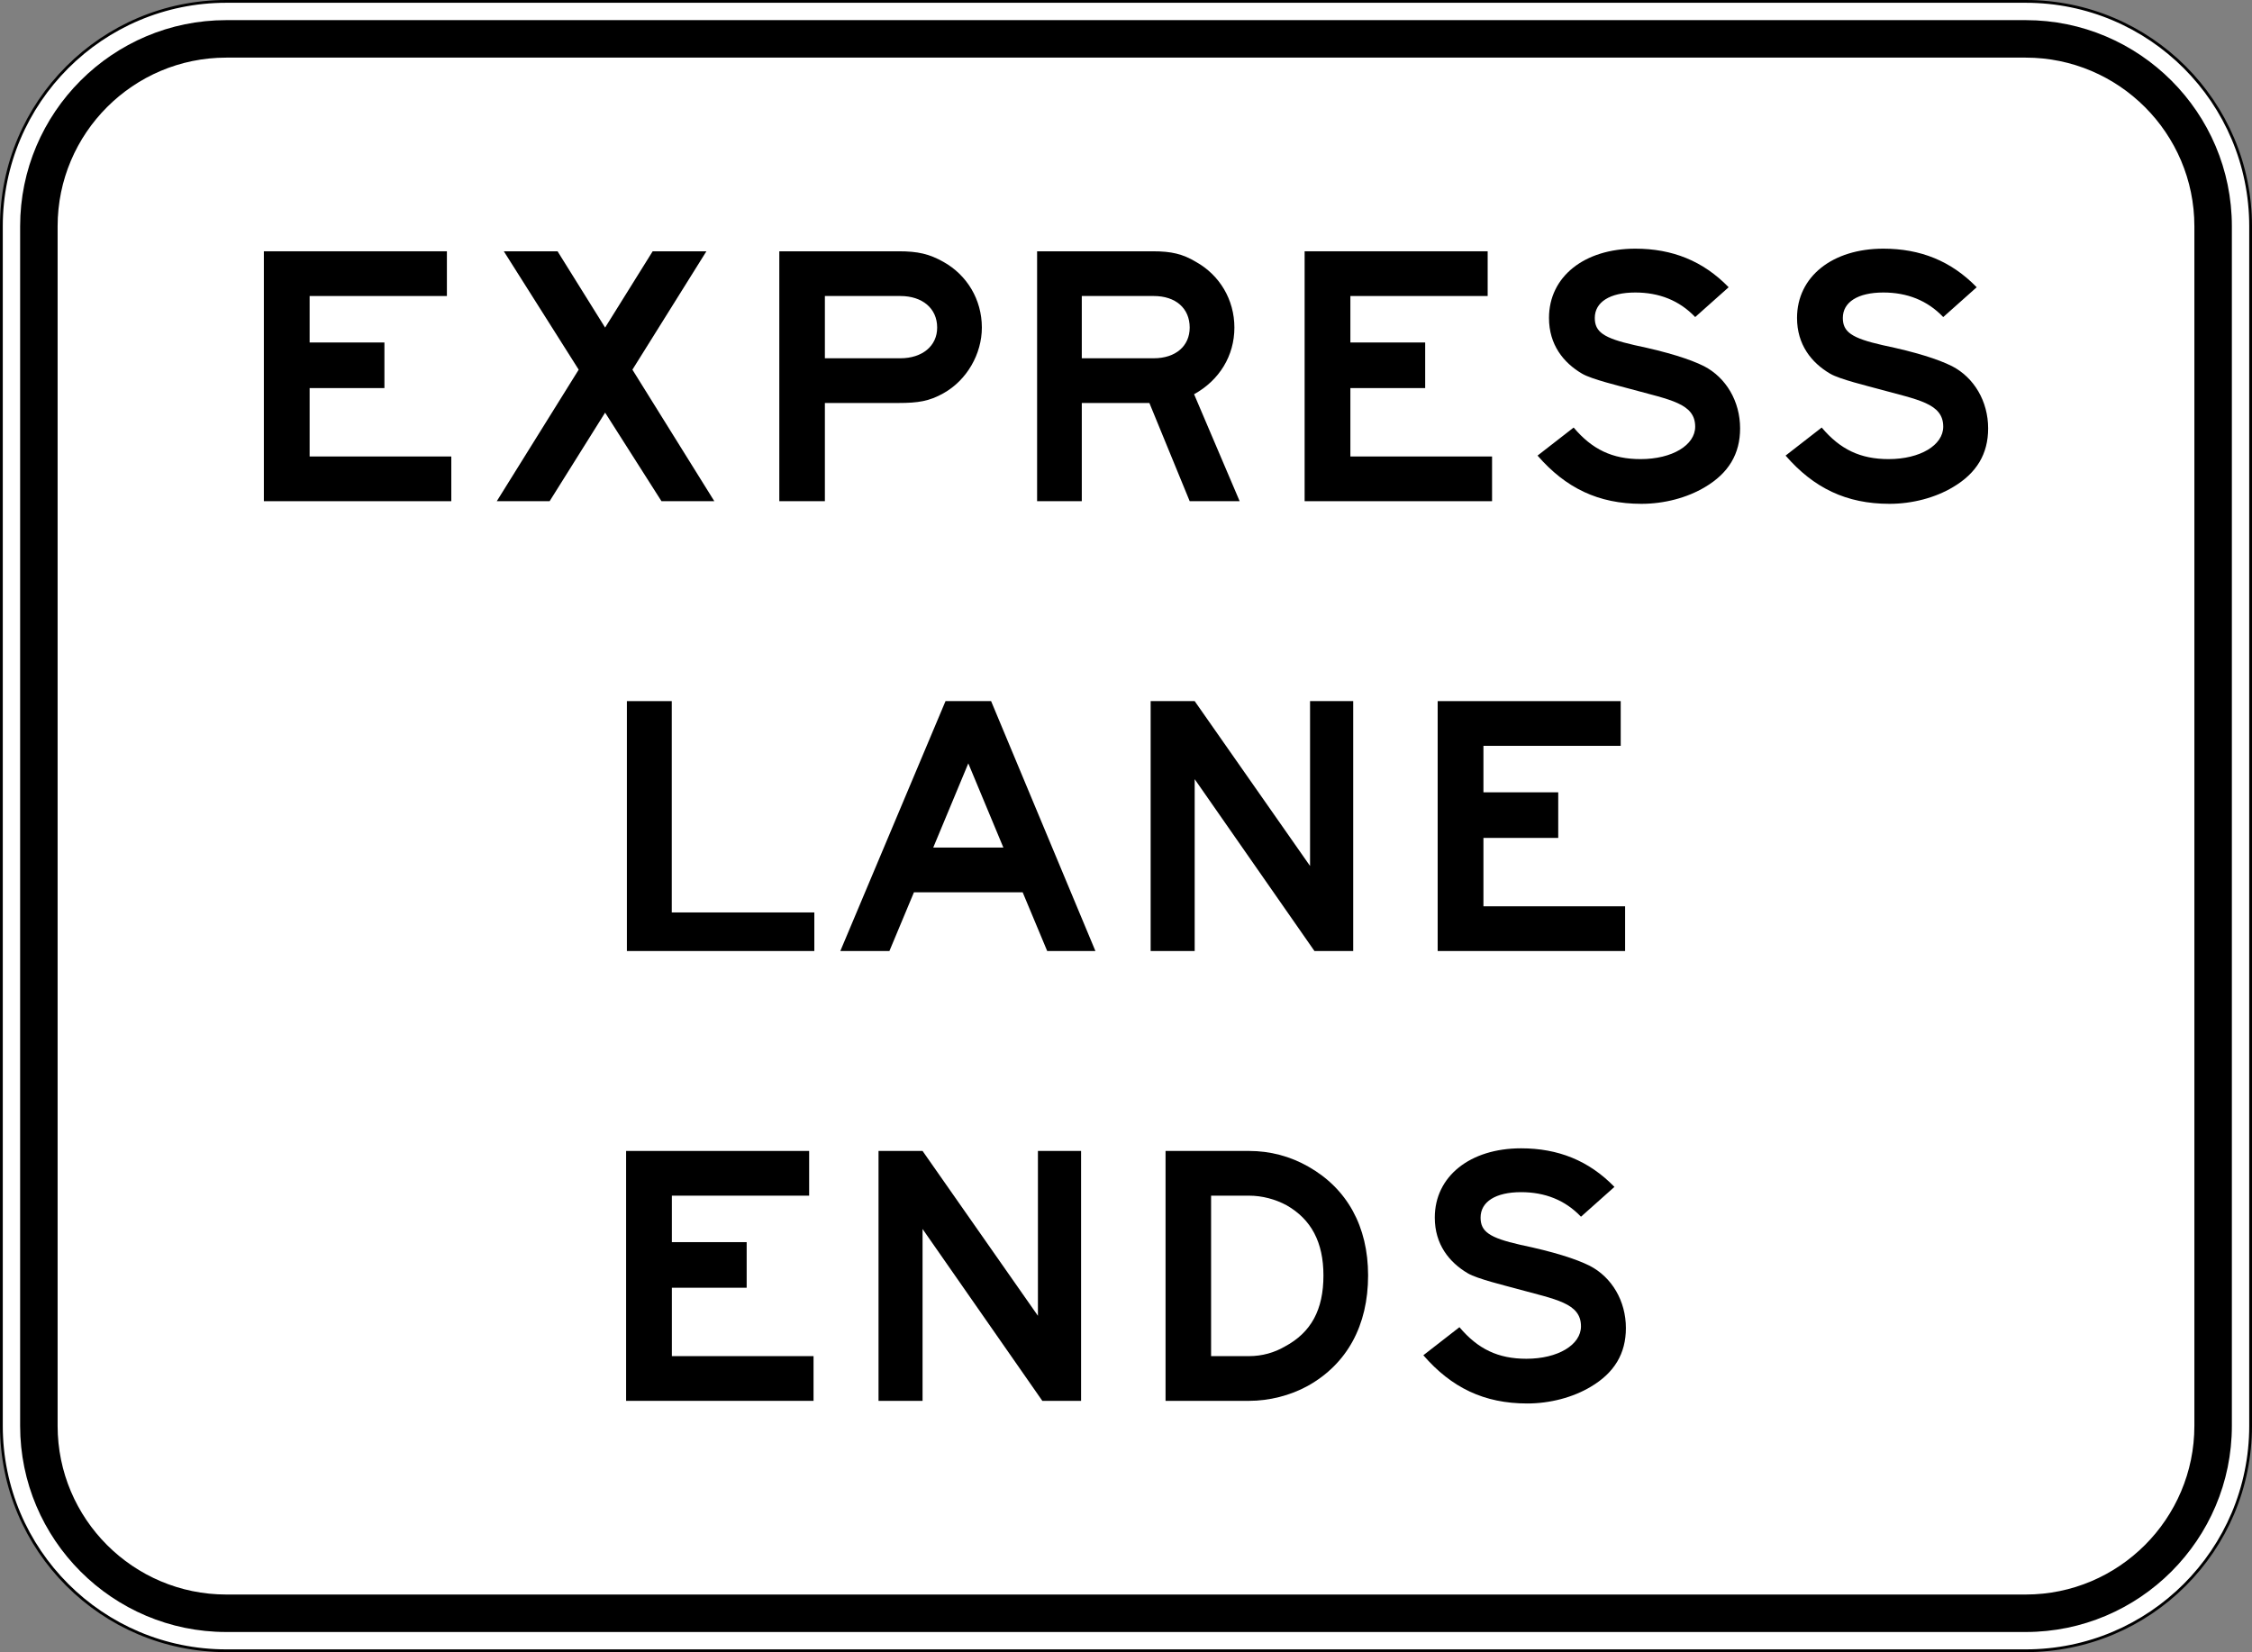 <?xml version="1.0" encoding="UTF-8" standalone="no"?>
<!-- Generator: Adobe Illustrator 12.0.1, SVG Export Plug-In  -->

<svg
   xmlns:dc="http://purl.org/dc/elements/1.1/"
   xmlns:cc="http://creativecommons.org/ns#"
   xmlns:rdf="http://www.w3.org/1999/02/22-rdf-syntax-ns#"
   xmlns:svg="http://www.w3.org/2000/svg"
   xmlns="http://www.w3.org/2000/svg"
   xmlns:sodipodi="http://sodipodi.sourceforge.net/DTD/sodipodi-0.dtd"
   xmlns:inkscape="http://www.inkscape.org/namespaces/inkscape"
   version="1.1"
   width="8110"
   height="5950"
   viewBox="-1 0 8110 5950"
   enable-background="new -1 0 289 288"
   xml:space="preserve"
   id="svg2"
   inkscape:version="0.48.2 r9819"
   sodipodi:docname="AJAX3.svg"><rect x="-1" y="0" width="8110" height="5950" fill="#808080" stroke="none"/><sodipodi:namedview
   pagecolor="#ffffff"
   bordercolor="#666666"
   borderopacity="1"
   objecttolerance="10"
   gridtolerance="10"
   guidetolerance="10"
   inkscape:pageopacity="0"
   inkscape:pageshadow="2"
   inkscape:window-width="1280"
   inkscape:window-height="1004"
   id="namedview48"
   showgrid="false"
   fit-margin-top="0"
   fit-margin-left="0"
   fit-margin-right="0"
   fit-margin-bottom="0"
   inkscape:zoom="0.072429341"
   inkscape:cx="4139.845"
   inkscape:cy="3546.548"
   inkscape:window-x="-8"
   inkscape:window-y="-8"
   inkscape:window-maximized="1"
   inkscape:current-layer="svg2" />
<defs
   id="defs4">
</defs>





















<path
   inkscape:connector-curvature="0"
   style="fill:#ffffff;fill-rule:nonzero;stroke:#000000;stroke-width:10;stroke-linecap:butt;stroke-linejoin:miter;stroke-miterlimit:4;stroke-opacity:1;stroke-dasharray:none"
   d="m 8104,5134.999 c 0,447.35 -362.65,810 -810,810 l -6480,0 c -447.35,0 -810,-362.65 -810,-810 L 4,815 c 0,-447.351 362.65,-810 810,-810 l 6480,0 c 447.35,0 810,362.649 810,810 l 0,4320 z"
   id="path11" /><path
   inkscape:connector-curvature="0"
   style="fill:#000000;fill-rule:nonzero;stroke:none"
   d="m 7901.5,5134.999 c 0,334.975 -272.525,607.5 -607.5,607.5 l -6480,0 c -334.976,0 -607.5,-272.525 -607.5,-607.5 l 0,-4320 c 0,-334.976 272.524,-607.5 607.5,-607.5 l 6480,0 c 334.975,0 607.5,272.524 607.5,607.5 l 0,4320 z M 7294,72.5 l -6480,0 c -409.416,0 -742.5,333.084 -742.5,742.5 l 0,4320 c 0,409.413 333.084,742.5 742.5,742.5 l 6480,0 c 409.413,0 742.5,-333.087 742.5,-742.5 l 0,-4320 C 8036.5,405.584 7703.413,72.5 7294,72.5 z"
   id="path13" /><path
   inkscape:connector-curvature="0"
   style="fill:#000000;fill-rule:nonzero;stroke:none"
   d="m 949.227,1804.999 0,-900 659.16,0 0,161.052 -494.37,0 0,167.369 269.37,0 0,164.216 -269.37,0 0,246.312 510.207,0 0,161.05 -674.997,0 z"
   id="path15" /><path
   inkscape:connector-curvature="0"
   style="fill:#000000;fill-rule:nonzero;stroke:none"
   d="m 4697.275,1804.999 0,-900 659.163,0 0,161.052 -494.375,0 0,167.369 269.363,0 0,164.216 -269.363,0 0,246.312 510.212,0 0,161.05 -675,0 z"
   id="path17" /><path
   inkscape:connector-curvature="0"
   style="fill:#000000;fill-rule:nonzero;stroke:none"
   d="m 3241.4,1066.052 -271.8,0 0,224.21 271.8,0 c 78.9,0 132.562,-44.211 132.562,-110.526 0,-69.474 -53.663,-113.684 -132.562,-113.684 z m 154.65,350.522 c -50.5,28.425 -91.525,34.737 -160.963,34.737 l -265.488,0 0,353.688 -164.125,0 0,-900.001 429.613,0 c 69.438,0 110.463,9.473 160.963,37.892 85.225,47.371 138.875,135.791 138.875,236.845 0,94.739 -53.65,189.476 -138.875,236.839 z"
   id="path19" /><path
   inkscape:connector-curvature="0"
   style="fill:#000000;fill-rule:nonzero;stroke:none"
   d="m 4153.962,1066.052 -259.175,0 0,224.21 259.175,0 c 78.912,0 129.4,-44.209 129.4,-110.526 0,-69.474 -50.487,-113.684 -129.4,-113.684 z m 129.4,738.947 -145.175,-353.688 -243.4,0 0,353.688 -160.963,0 0,-900 416.988,0 c 66.275,0 107.312,9.473 154.65,37.895 85.225,47.367 138.875,135.787 138.875,236.841 0,101.051 -53.65,189.476 -145.188,240.001 l 164.125,385.262 -179.912,0 z"
   id="path21" /><path
   inkscape:connector-curvature="0"
   style="fill:#000000;fill-rule:nonzero;stroke:none"
   d="m 5871.625,1401.137 c -40.062,-11.062 -140.8,-35.237 -174.787,-55.175 -67.75,-39.712 -119.537,-104.666 -119.537,-200.961 0,-148.422 126.862,-249.475 310.812,-249.475 133.2,0 244.2,44.211 336.175,138.946 l -120.513,107.37 c -57.087,-60 -130.037,-88.421 -215.662,-88.421 -91.975,0 -145.887,34.737 -145.887,91.58 0,50.525 31.712,72.631 142.713,97.894 120.525,25.267 199.812,50.53 250.55,75.793 79.3,41.05 130.037,126.312 130.037,224.213 0,91.575 -41.237,161.05 -126.862,211.575 -63.425,37.9 -145.887,60 -228.35,60 -155.4,0 -272.75,-56.837 -374.238,-173.688 L 5666.1,1539.737 c 66.612,78.95 139.55,113.688 241.037,113.688 114.175,0 196.637,-50.525 196.637,-116.85 0,-84.475 -91.888,-96.725 -232.15,-135.438 z"
   id="path23" /><path
   inkscape:connector-curvature="0"
   style="fill:#000000;fill-rule:nonzero;stroke:none"
   d="m 6764.875,1401.137 c -40.062,-11.062 -140.8,-35.237 -174.787,-55.175 -67.75,-39.712 -119.537,-104.666 -119.537,-200.961 0,-148.422 126.862,-249.475 310.812,-249.475 133.2,0 244.213,44.211 336.175,138.946 l -120.513,107.37 c -57.087,-60 -130.037,-88.421 -215.662,-88.421 -91.975,0 -145.887,34.737 -145.887,91.58 0,50.525 31.712,72.631 142.713,97.894 120.525,25.267 199.812,50.53 250.55,75.793 79.287,41.05 130.037,126.312 130.037,224.213 0,91.575 -41.237,161.05 -126.862,211.575 -63.425,37.9 -145.887,60 -228.35,60 -155.4,0 -272.75,-56.837 -374.238,-173.688 l 130.025,-101.05 c 66.612,78.95 139.55,113.688 241.037,113.688 114.175,0 196.637,-50.525 196.637,-116.85 0,-84.475 -91.888,-96.725 -232.15,-135.438 z"
   id="path25" /><path
   inkscape:connector-curvature="0"
   style="fill:#000000;fill-rule:nonzero;stroke:none"
   d="m 2381.162,1804.999 -203,-318.95 -199.838,318.95 -190.3,0 294.988,-473.688 -269.613,-426.312 193.488,0 171.275,274.736 171.275,-274.736 193.488,0 -266.438,426.312 294.988,473.688 -190.312,0 z"
   id="path27" /><path
   inkscape:connector-curvature="0"
   style="fill:#000000;fill-rule:nonzero;stroke:none"
   d="m 3486.1,2749.212 -126.275,303.163 252.562,0 L 3486.1,2749.212 z m 284.125,675.788 -88.388,-211.575 -391.462,0 -88.4,211.575 -176.787,0 378.837,-900 164.162,0 375.675,900 -173.637,0 z"
   id="path29" /><path
   inkscape:connector-curvature="0"
   style="fill:#000000;fill-rule:nonzero;stroke:none"
   d="m 5176.413,3424.999 0,-900 659.163,0 0,161.05 -494.363,0 0,167.375 269.363,0 0,164.213 -269.363,0 0,246.312 510.2,0 0,161.05 -675,0 z"
   id="path31" /><path
   inkscape:connector-curvature="0"
   style="fill:#000000;fill-rule:nonzero;stroke:none"
   d="m 2256.588,3424.999 0,-900 161.613,0 0,761.05 513.388,0 0,138.95 -675,0 z"
   id="path33" /><path
   inkscape:connector-curvature="0"
   style="fill:#000000;fill-rule:nonzero;stroke:none"
   d="m 4732.675,3424.999 -431.337,-618.95 0,618.95 -158.575,0 0,-900 158.575,0 415.475,593.688 0,-593.688 155.4,0 0,900 -139.537,0 z"
   id="path35" /><path
   inkscape:connector-curvature="0"
   style="fill:#000000;fill-rule:nonzero;stroke:none"
   d="m 4632.575,4340.787 c -40.987,-22.1 -88.3,-34.737 -135.6,-34.737 l -136.562,0 0,577.9 136.562,0 c 47.3,0 91.45,-12.625 129.3,-34.737 94.612,-50.525 138.762,-132.625 138.762,-255.787 0,-120 -44.15,-202.1 -132.463,-252.637 z m 75.7,650.538 c -63.075,34.737 -138.762,53.675 -211.3,53.675 l -300.55,0 0,-900 300.55,0 c 75.688,0 148.225,18.95 214.45,56.85 138.762,78.938 214.45,214.738 214.45,391.575 0,180 -75.688,318.95 -217.6,397.9 z"
   id="path37" /><path
   inkscape:connector-curvature="0"
   style="fill:#000000;fill-rule:nonzero;stroke:none"
   d="m 2253.775,5044.999 0,-900 659.163,0 0,161.05 -494.375,0 0,167.375 269.363,0 0,164.213 -269.363,0 0,246.312 510.212,0 0,161.05 -675,0 z"
   id="path39" /><path
   inkscape:connector-curvature="0"
   style="fill:#000000;fill-rule:nonzero;stroke:none"
   d="M 3752.688,5044.999 3321.35,4426.062 l 0,618.937 -158.575,0 0,-900 158.575,0 415.475,593.688 0,-593.688 155.4,0 0,900 -139.537,0 z"
   id="path41" /><path
   inkscape:connector-curvature="0"
   style="fill:#000000;fill-rule:nonzero;stroke:none"
   d="m 5460.325,4641.137 c -40.062,-11.062 -140.787,-35.238 -174.787,-55.163 -67.737,-39.725 -119.525,-104.675 -119.525,-200.975 0,-148.412 126.862,-249.475 310.8,-249.475 133.213,0 244.213,44.212 336.188,138.95 l -120.525,107.375 c -57.087,-60 -130.025,-88.425 -215.662,-88.425 -91.975,0 -145.887,34.737 -145.887,91.575 0,50.525 31.712,72.638 142.713,97.9 120.525,25.262 199.812,50.525 250.55,75.787 79.3,41.05 130.037,126.312 130.037,224.213 0,91.575 -41.225,161.05 -126.862,211.575 -63.425,37.9 -145.887,60 -228.35,60 -155.4,0 -272.75,-56.837 -374.238,-173.688 l 130.037,-101.05 c 66.6,78.95 139.55,113.688 241.037,113.688 114.175,0 196.625,-50.525 196.625,-116.838 0,-84.475 -91.888,-96.737 -232.15,-135.45 z"
   id="path43" /></svg>